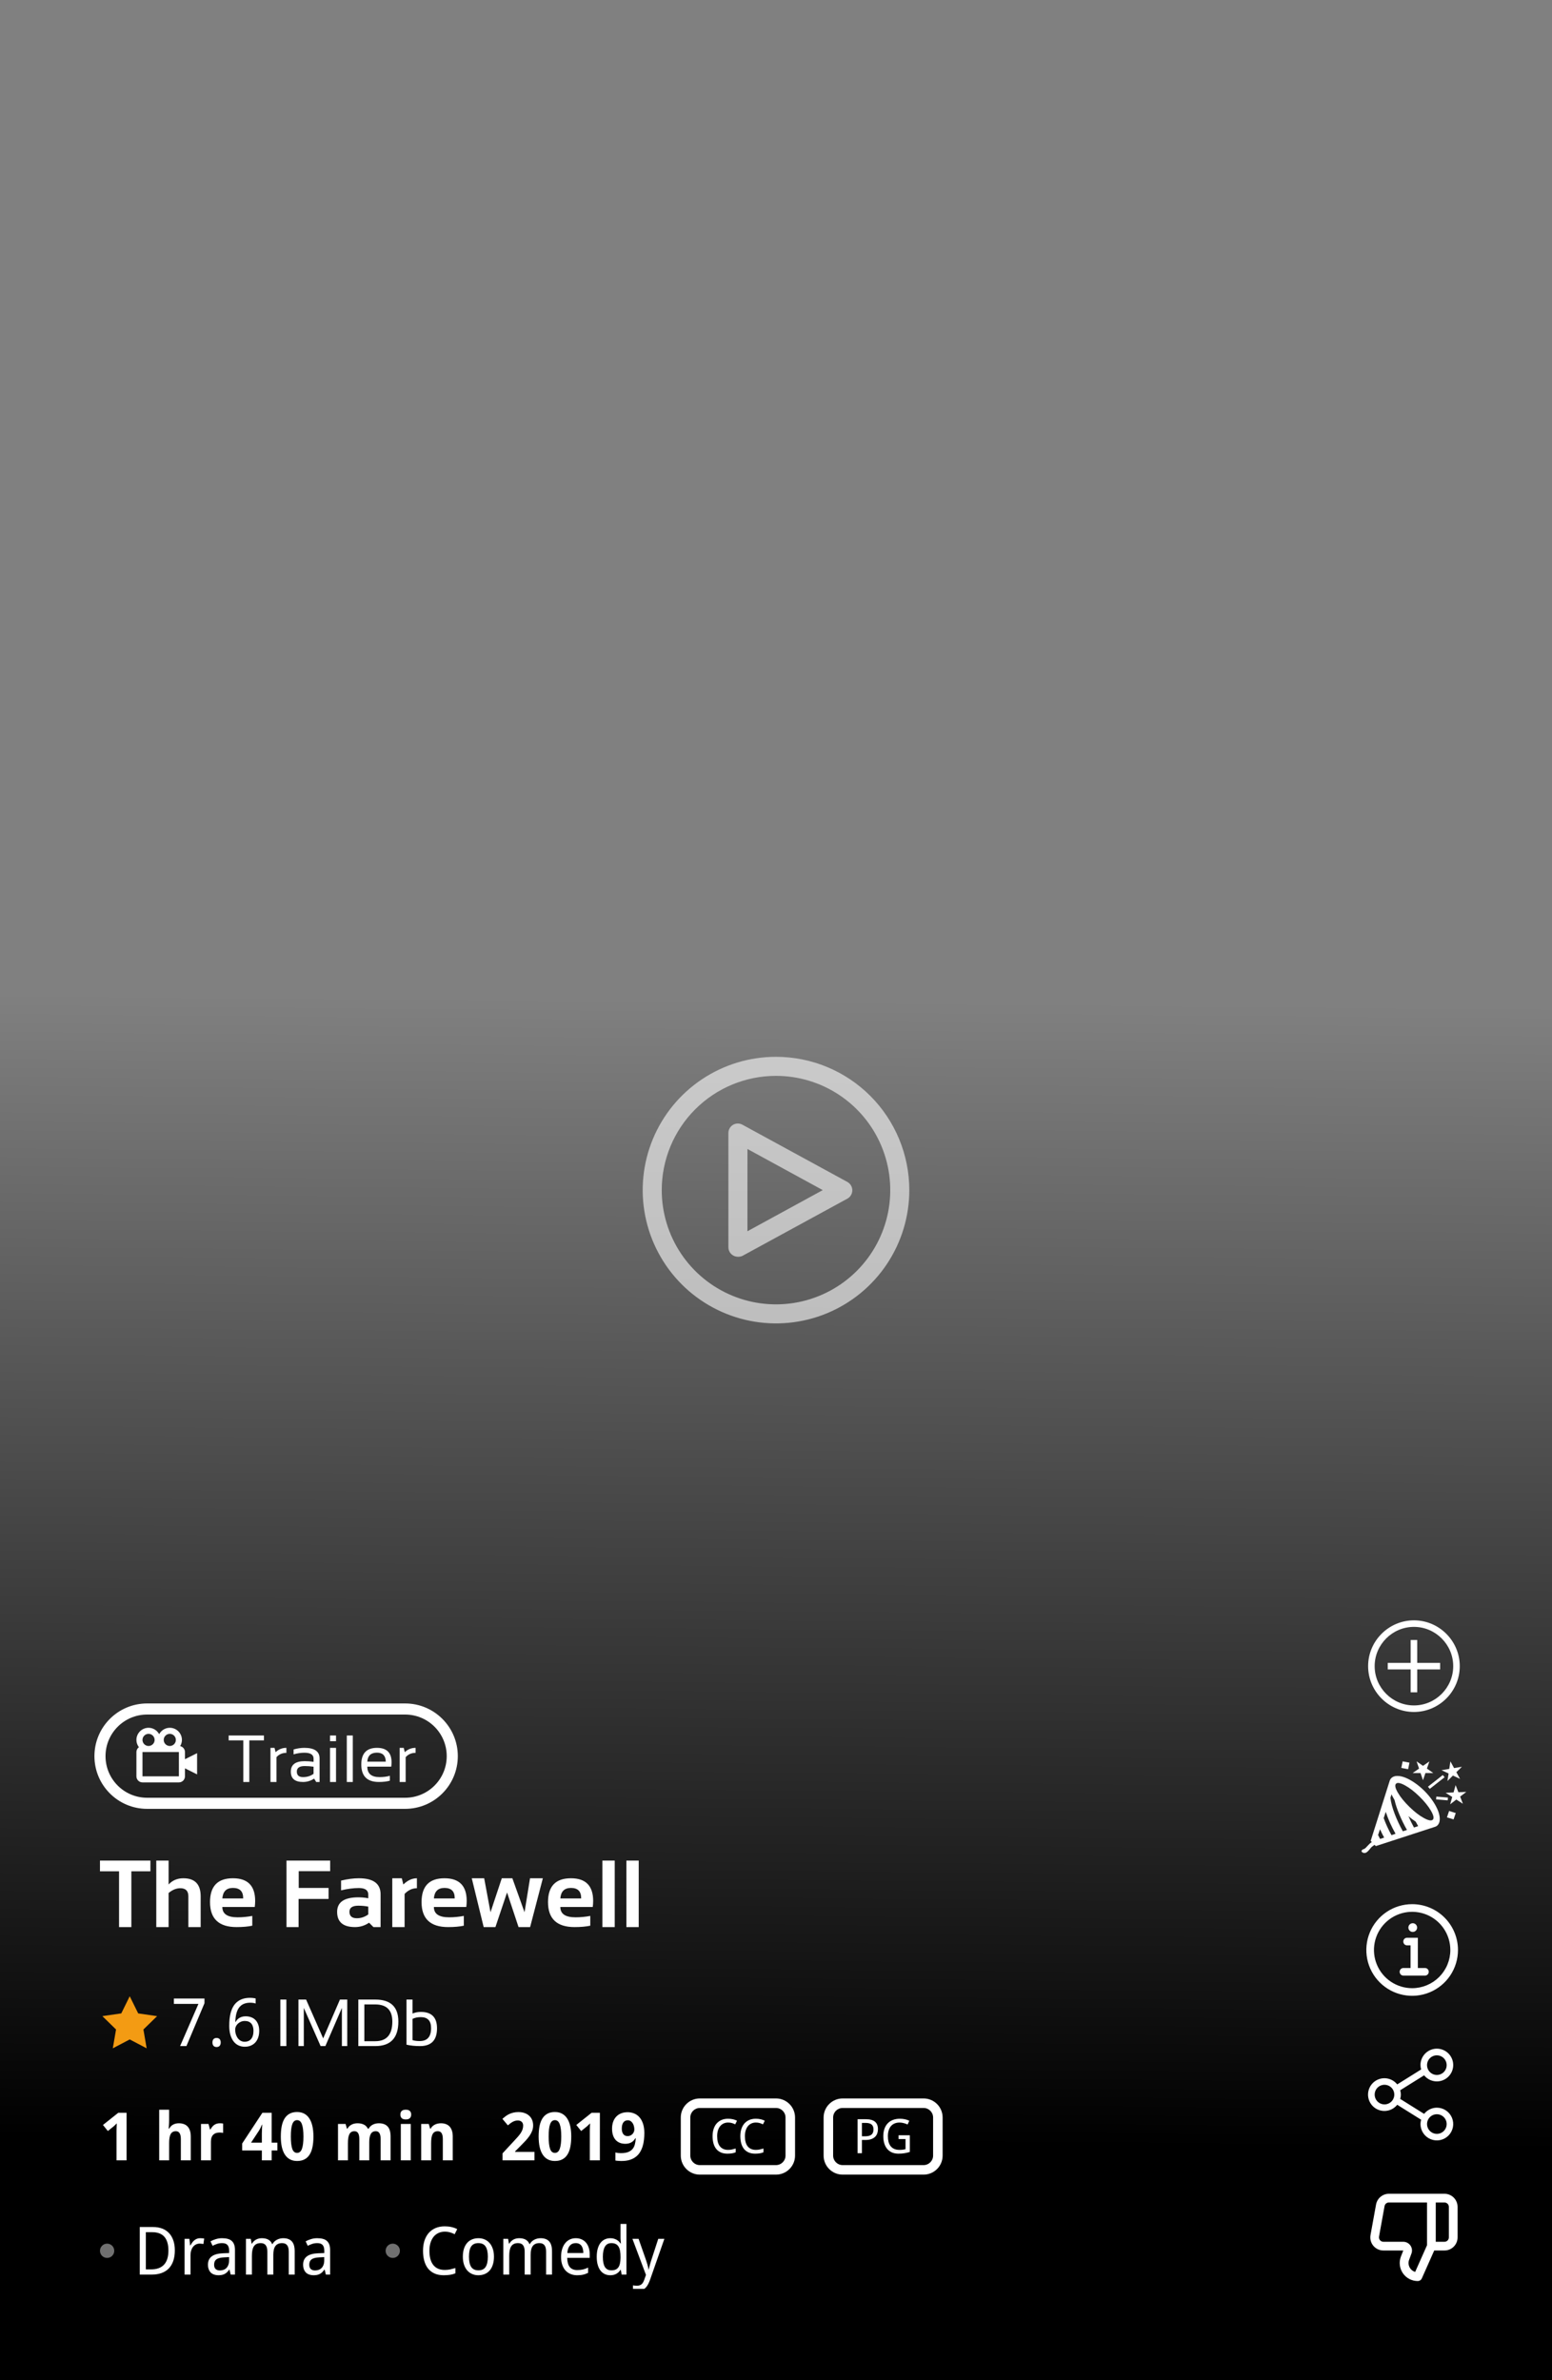 <svg width="326" height="500" viewBox="0 0 326 500" fill="none" xmlns="http://www.w3.org/2000/svg">
<rect x="0" y="0" width="326" height="500" fill="#808080" stroke="none"/>
<rect width="314" height="326" transform="translate(326 186) rotate(90)" fill="url(#paint0_linear)"/>
<path d="M21 368.906C21 363.435 25.435 359 30.905 359H85.094C90.565 359 95 363.435 95 368.906V368.906C95 374.376 90.565 378.811 85.094 378.811H30.905C25.435 378.811 21 374.376 21 368.906V368.906Z" fill="#111111" fill-opacity="0.2"/>
<g clip-path="url(#clip0)">
<path d="M38.851 368.045C38.851 367.434 38.418 366.923 37.844 366.8C38.073 366.417 38.214 365.974 38.214 365.496C38.214 364.09 37.071 362.946 35.665 362.946C34.698 362.946 33.867 363.493 33.434 364.287C33.001 363.493 32.17 362.946 31.203 362.946C29.798 362.946 28.654 364.09 28.654 365.496C28.654 366.07 28.853 366.596 29.175 367.023C29.014 367.14 28.883 367.294 28.793 367.472C28.702 367.649 28.655 367.846 28.654 368.045V373.143C28.654 373.846 29.226 374.418 29.929 374.418H37.577C38.279 374.418 38.851 373.846 38.851 373.143V371.462L41.4 372.737V368.276L38.851 369.55V368.045ZM35.665 364.221C36.368 364.221 36.939 364.793 36.939 365.496C36.939 366.199 36.368 366.77 35.665 366.77C34.962 366.77 34.39 366.199 34.39 365.496C34.39 364.793 34.962 364.221 35.665 364.221ZM31.203 364.221C31.907 364.221 32.478 364.793 32.478 365.496C32.478 366.199 31.907 366.77 31.203 366.77C30.501 366.77 29.929 366.199 29.929 365.496C29.929 364.793 30.501 364.221 31.203 364.221ZM29.929 373.143V368.045H37.577L37.578 373.143H29.929Z" fill="white"/>
<path d="M55.44 364.566V365.591H52.367V374.331H51.104V365.591H48.031V364.566H55.44ZM56.812 374.331V367.161H57.666L57.891 368.076C58.519 367.466 59.275 367.161 60.158 367.161V368.213C59.302 368.213 58.608 368.515 58.075 369.121V374.331H56.812ZM61.087 372.166C61.087 370.696 62.056 369.961 63.995 369.961C64.619 369.961 65.243 370.006 65.866 370.097V369.421C65.866 368.597 65.222 368.185 63.934 368.185C63.196 368.185 62.441 368.299 61.667 368.527V367.502C62.441 367.275 63.196 367.161 63.934 367.161C66.064 367.161 67.129 367.903 67.129 369.387V374.331H66.419L65.982 373.621C65.268 374.094 64.489 374.331 63.647 374.331C61.94 374.331 61.087 373.609 61.087 372.166ZM63.995 370.985C62.898 370.985 62.35 371.372 62.35 372.146C62.35 372.92 62.782 373.306 63.647 373.306C64.521 373.306 65.261 373.074 65.866 372.61V371.121C65.243 371.03 64.619 370.985 63.995 370.985ZM70.585 367.161V374.331H69.321V367.161H70.585ZM70.585 364.566V365.761H69.321V364.566H70.585ZM74.108 364.566V374.331H72.845V364.566H74.108ZM79.188 367.161C81.228 367.161 82.247 368.169 82.247 370.186C82.247 370.473 82.227 370.78 82.186 371.108H77.153C77.153 372.574 78.009 373.306 79.721 373.306C80.536 373.306 81.259 373.215 81.892 373.033V374.058C81.259 374.24 80.49 374.331 79.584 374.331C77.121 374.331 75.89 373.108 75.89 370.664C75.89 368.329 76.99 367.161 79.188 367.161ZM77.153 370.056H81.032C81.004 368.8 80.39 368.172 79.188 368.172C77.914 368.172 77.235 368.8 77.153 370.056ZM83.948 374.331V367.161H84.801L85.026 368.076C85.654 367.466 86.41 367.161 87.293 367.161V368.213C86.438 368.213 85.743 368.515 85.211 369.121V374.331H83.948Z" fill="white"/>
</g>
<path d="M30.905 360.165H85.094V357.835H30.905V360.165ZM85.094 377.646H30.905V379.976H85.094V377.646ZM30.905 377.646C26.078 377.646 22.165 373.733 22.165 368.906H19.835C19.835 375.02 24.791 379.976 30.905 379.976V377.646ZM93.835 368.906C93.835 373.733 89.921 377.646 85.094 377.646V379.976C91.209 379.976 96.165 375.02 96.165 368.906H93.835ZM85.094 360.165C89.921 360.165 93.835 364.078 93.835 368.906H96.165C96.165 362.791 91.209 357.835 85.094 357.835V360.165ZM30.905 357.835C24.791 357.835 19.835 362.791 19.835 368.906H22.165C22.165 364.078 26.078 360.165 30.905 360.165V357.835Z" fill="white"/>
<path d="M31.596 390.846V393.092H27.592V404.811H25.004V393.092H21V390.846H31.596ZM32.826 404.811V390.846H35.414V395.866C36.221 394.993 37.253 394.557 38.51 394.557C40.938 394.557 42.152 395.82 42.152 398.346V404.811H39.565V398.346C39.565 397.213 39.001 396.647 37.875 396.647C37.035 396.647 36.215 396.982 35.414 397.653V404.811H32.826ZM48.93 394.557C52.042 394.557 53.598 396.146 53.598 399.323C53.598 399.746 53.568 400.169 53.51 400.592H46.703C46.703 402.038 47.764 402.76 49.887 402.76C50.922 402.76 51.957 402.663 52.992 402.467V404.518C52.087 404.713 50.987 404.811 49.691 404.811C45.974 404.811 44.115 403.063 44.115 399.567C44.115 396.227 45.72 394.557 48.93 394.557ZM46.703 398.795H51.078V398.717C51.078 397.298 50.362 396.588 48.93 396.588C47.562 396.588 46.82 397.324 46.703 398.795ZM69.35 390.846V393.073H62.748V396.588H69.018V398.903H62.719V404.811H60.18V390.846H69.35ZM70.814 401.618C70.814 399.58 72.299 398.561 75.268 398.561C75.964 398.561 76.661 398.626 77.357 398.756V397.985C77.357 397.067 76.697 396.608 75.375 396.608C74.255 396.608 73.012 396.771 71.644 397.096V395.045C73.012 394.72 74.255 394.557 75.375 394.557C78.422 394.557 79.945 395.683 79.945 397.936V404.811H78.441L77.523 403.893C76.632 404.505 75.648 404.811 74.574 404.811C72.068 404.811 70.814 403.747 70.814 401.618ZM77.357 400.514C76.706 400.384 76.01 400.319 75.268 400.319C74.024 400.319 73.402 400.742 73.402 401.588C73.402 402.5 73.923 402.956 74.965 402.956C75.824 402.956 76.622 402.689 77.357 402.155V400.514ZM82.397 404.811V394.557H84.398L84.721 395.866C85.619 394.993 86.57 394.557 87.572 394.557V396.647C86.609 396.647 85.746 397.047 84.984 397.848V404.811H82.397ZM93.363 394.557C96.475 394.557 98.031 396.146 98.031 399.323C98.031 399.746 98.002 400.169 97.943 400.592H91.137C91.137 402.038 92.198 402.76 94.32 402.76C95.356 402.76 96.391 402.663 97.426 402.467V404.518C96.521 404.713 95.421 404.811 94.125 404.811C90.408 404.811 88.549 403.063 88.549 399.567C88.549 396.227 90.154 394.557 93.363 394.557ZM91.137 398.795H95.512V398.717C95.512 397.298 94.796 396.588 93.363 396.588C91.996 396.588 91.254 397.324 91.137 398.795ZM99.096 394.557H101.703L103.031 401.696L105.404 394.557H107.621L110.18 401.696L111.332 394.557H114.027L111.352 404.811H108.92L106.508 397.536L104.066 404.811H101.596L99.096 394.557ZM119.926 394.557C123.038 394.557 124.594 396.146 124.594 399.323C124.594 399.746 124.564 400.169 124.506 400.592H117.699C117.699 402.038 118.76 402.76 120.883 402.76C121.918 402.76 122.953 402.663 123.988 402.467V404.518C123.083 404.713 121.983 404.811 120.688 404.811C116.97 404.811 115.111 403.063 115.111 399.567C115.111 396.227 116.716 394.557 119.926 394.557ZM117.699 398.795H122.074V398.717C122.074 397.298 121.358 396.588 119.926 396.588C118.559 396.588 117.816 397.324 117.699 398.795ZM129.125 390.846V404.811H126.537V390.846H129.125ZM134.164 390.846V404.811H131.576V390.846H134.164Z" fill="white"/>
<path d="M27.25 419.342L25.473 422.944L21.5 423.518L24.375 426.323L23.695 430.28L27.25 428.413L30.805 430.28L30.125 426.323L33 423.522L29.027 422.944L27.25 419.342Z" fill="#F39B13"/>
<path d="M37.83 429.811L41.679 420.952H36.524V419.817H42.95V420.808L39.156 429.811H37.83ZM44.625 429.052C44.625 428.879 44.648 428.733 44.693 428.615C44.739 428.492 44.8 428.394 44.878 428.321C44.955 428.243 45.047 428.189 45.151 428.157C45.256 428.12 45.37 428.102 45.493 428.102C45.612 428.102 45.723 428.12 45.828 428.157C45.938 428.189 46.031 428.243 46.108 428.321C46.186 428.394 46.247 428.492 46.293 428.615C46.339 428.733 46.361 428.879 46.361 429.052C46.361 429.221 46.339 429.367 46.293 429.49C46.247 429.608 46.186 429.706 46.108 429.784C46.031 429.861 45.938 429.918 45.828 429.955C45.723 429.991 45.612 430.009 45.493 430.009C45.37 430.009 45.256 429.991 45.151 429.955C45.047 429.918 44.955 429.861 44.878 429.784C44.8 429.706 44.739 429.608 44.693 429.49C44.648 429.367 44.625 429.221 44.625 429.052ZM48.152 425.539C48.152 425.06 48.175 424.584 48.221 424.11C48.271 423.636 48.355 423.182 48.474 422.75C48.597 422.312 48.763 421.906 48.973 421.533C49.182 421.159 49.449 420.835 49.773 420.562C50.096 420.284 50.483 420.068 50.935 419.913C51.386 419.753 51.914 419.673 52.52 419.673C52.607 419.673 52.703 419.676 52.808 419.68C52.912 419.685 53.017 419.694 53.122 419.708C53.231 419.717 53.334 419.73 53.43 419.749C53.53 419.762 53.619 419.78 53.696 419.803V420.863C53.537 420.808 53.357 420.767 53.156 420.74C52.956 420.712 52.758 420.699 52.562 420.699C52.151 420.699 51.789 420.749 51.475 420.849C51.165 420.945 50.896 421.082 50.668 421.259C50.44 421.437 50.249 421.649 50.094 421.895C49.943 422.141 49.82 422.415 49.725 422.715C49.629 423.012 49.558 423.328 49.513 423.666C49.467 424.003 49.438 424.354 49.424 424.718H49.506C49.597 424.554 49.706 424.402 49.834 424.26C49.966 424.114 50.119 423.991 50.292 423.891C50.465 423.786 50.659 423.704 50.873 423.645C51.092 423.586 51.336 423.556 51.605 423.556C52.037 423.556 52.429 423.625 52.78 423.761C53.131 423.893 53.43 424.089 53.676 424.349C53.922 424.609 54.111 424.928 54.243 425.306C54.38 425.68 54.448 426.108 54.448 426.591C54.448 427.111 54.378 427.578 54.236 427.993C54.095 428.407 53.892 428.761 53.628 429.052C53.364 429.339 53.045 429.56 52.671 429.715C52.297 429.87 51.878 429.948 51.413 429.948C50.957 429.948 50.529 429.859 50.128 429.681C49.731 429.503 49.387 429.232 49.096 428.868C48.804 428.503 48.574 428.045 48.405 427.494C48.237 426.942 48.152 426.291 48.152 425.539ZM51.399 428.902C51.673 428.902 51.921 428.856 52.145 428.765C52.372 428.669 52.568 428.528 52.732 428.341C52.897 428.15 53.022 427.911 53.108 427.624C53.2 427.332 53.245 426.988 53.245 426.591C53.245 426.272 53.206 425.987 53.129 425.737C53.056 425.482 52.944 425.265 52.794 425.087C52.644 424.91 52.454 424.773 52.227 424.677C52.003 424.582 51.741 424.534 51.44 424.534C51.135 424.534 50.855 424.588 50.6 424.698C50.349 424.803 50.135 424.942 49.957 425.115C49.779 425.283 49.64 425.477 49.54 425.696C49.444 425.915 49.397 426.133 49.397 426.352C49.397 426.657 49.438 426.963 49.52 427.268C49.606 427.569 49.731 427.84 49.895 428.082C50.064 428.323 50.274 428.521 50.524 428.676C50.775 428.827 51.067 428.902 51.399 428.902Z" fill="white"/>
<path d="M60.152 420.036V429.811H58.888V420.036H60.152ZM62.688 429.811V420.036H64.295L67.884 428.191L71.404 420.036H72.942V429.811H71.814V421.792L68.342 429.811H67.344L63.816 421.792V429.811H62.688ZM78.821 428.786C81.214 428.786 82.41 427.409 82.41 424.657C82.41 422.26 81.214 421.061 78.821 421.061H76.531V428.786H78.821ZM75.267 429.811V420.036H78.821C82.057 420.036 83.675 421.576 83.675 424.657C83.675 428.093 82.057 429.811 78.821 429.811H75.267ZM86.648 428.56C87.063 428.692 87.567 428.758 88.159 428.758C89.754 428.758 90.552 427.849 90.552 426.031C90.552 424.495 89.829 423.727 88.385 423.727C87.728 423.727 87.15 423.85 86.648 424.096V428.56ZM85.384 420.036H86.648V422.975C87.191 422.747 87.772 422.633 88.392 422.633C90.661 422.633 91.796 423.782 91.796 426.079C91.796 428.567 90.604 429.811 88.221 429.811C87.191 429.811 86.245 429.713 85.384 429.517V420.036Z" fill="white"/>
<path d="M26.585 453.811H24.473V448.028C24.473 447.909 24.473 447.768 24.473 447.604C24.477 447.435 24.482 447.262 24.486 447.084C24.495 446.902 24.502 446.72 24.507 446.538C24.516 446.355 24.523 446.189 24.527 446.039C24.505 446.066 24.466 446.107 24.411 446.162C24.356 446.216 24.295 446.278 24.227 446.346C24.158 446.41 24.088 446.476 24.015 446.544C23.942 446.613 23.871 446.674 23.803 446.729L22.654 447.652L21.629 446.38L24.849 443.817H26.585V453.811ZM40.072 453.811H37.987V449.347C37.987 448.796 37.901 448.383 37.727 448.11C37.559 447.832 37.297 447.693 36.941 447.693C36.672 447.693 36.447 447.748 36.265 447.857C36.082 447.966 35.937 448.128 35.827 448.342C35.718 448.556 35.64 448.821 35.595 449.135C35.549 449.45 35.526 449.81 35.526 450.215V453.811H33.441V443.174H35.526V445.341C35.526 445.533 35.522 445.736 35.513 445.95C35.504 446.159 35.492 446.353 35.478 446.531C35.46 446.74 35.444 446.945 35.431 447.146H35.54C35.763 446.75 36.048 446.465 36.395 446.292C36.741 446.114 37.133 446.025 37.57 446.025C37.949 446.025 38.29 446.08 38.596 446.189C38.906 446.294 39.17 446.46 39.389 446.688C39.607 446.916 39.776 447.208 39.895 447.563C40.013 447.914 40.072 448.335 40.072 448.828V453.811ZM46.204 446.025C46.259 446.025 46.318 446.027 46.382 446.032C46.45 446.032 46.514 446.036 46.573 446.045C46.637 446.05 46.694 446.057 46.744 446.066C46.799 446.07 46.84 446.077 46.867 446.086V448.042C46.831 448.032 46.781 448.023 46.717 448.014C46.653 448.005 46.585 447.998 46.512 447.994C46.443 447.985 46.375 447.98 46.307 447.98C46.238 447.975 46.181 447.973 46.136 447.973C45.867 447.973 45.618 448.007 45.391 448.076C45.167 448.144 44.974 448.256 44.81 448.411C44.65 448.561 44.525 448.762 44.434 449.012C44.347 449.258 44.304 449.561 44.304 449.921V453.811H42.219V446.168H43.798L44.105 447.317H44.208C44.317 447.121 44.436 446.943 44.563 446.784C44.691 446.624 44.832 446.49 44.987 446.38C45.147 446.266 45.325 446.18 45.52 446.121C45.721 446.057 45.949 446.025 46.204 446.025ZM58.263 451.74H57.06V453.811H55.002V451.74H50.873V450.27L55.118 443.817H57.06V450.099H58.263V451.74ZM55.002 450.099V448.404C55.002 448.345 55.002 448.26 55.002 448.151C55.007 448.037 55.011 447.909 55.016 447.768C55.02 447.627 55.025 447.481 55.029 447.331C55.038 447.18 55.045 447.037 55.05 446.9C55.059 446.763 55.066 446.645 55.07 446.544C55.079 446.44 55.086 446.364 55.091 446.319H55.029C54.947 446.51 54.854 446.713 54.749 446.927C54.649 447.141 54.533 447.356 54.4 447.57L52.732 450.099H55.002ZM65.837 448.814C65.837 449.621 65.773 450.341 65.645 450.974C65.522 451.608 65.322 452.145 65.044 452.587C64.77 453.029 64.415 453.367 63.977 453.599C63.545 453.832 63.02 453.948 62.405 453.948C61.827 453.948 61.323 453.832 60.895 453.599C60.466 453.367 60.111 453.029 59.828 452.587C59.546 452.145 59.334 451.608 59.192 450.974C59.056 450.341 58.987 449.621 58.987 448.814C58.987 448.007 59.049 447.285 59.172 446.647C59.3 446.009 59.5 445.469 59.773 445.027C60.047 444.585 60.4 444.248 60.833 444.015C61.266 443.778 61.79 443.66 62.405 443.66C62.98 443.66 63.481 443.776 63.909 444.008C64.338 444.241 64.695 444.578 64.982 445.02C65.269 445.462 65.484 446.002 65.625 446.64C65.766 447.278 65.837 448.003 65.837 448.814ZM61.093 448.814C61.093 449.953 61.191 450.81 61.387 451.384C61.583 451.958 61.922 452.246 62.405 452.246C62.879 452.246 63.219 451.961 63.424 451.391C63.633 450.821 63.738 449.962 63.738 448.814C63.738 447.67 63.633 446.811 63.424 446.237C63.219 445.658 62.879 445.369 62.405 445.369C62.164 445.369 61.959 445.442 61.79 445.587C61.626 445.733 61.492 445.95 61.387 446.237C61.282 446.524 61.207 446.884 61.161 447.317C61.116 447.745 61.093 448.244 61.093 448.814ZM77.561 453.811H75.476V449.347C75.476 448.796 75.394 448.383 75.23 448.11C75.065 447.832 74.808 447.693 74.457 447.693C74.193 447.693 73.972 447.748 73.794 447.857C73.621 447.966 73.482 448.128 73.377 448.342C73.272 448.556 73.197 448.821 73.151 449.135C73.106 449.45 73.083 449.81 73.083 450.215V453.811H70.998V446.168H72.591L72.871 447.146H72.987C73.097 446.95 73.227 446.781 73.377 446.64C73.532 446.499 73.701 446.383 73.883 446.292C74.065 446.2 74.259 446.134 74.464 446.093C74.669 446.048 74.876 446.025 75.086 446.025C75.61 446.025 76.054 446.116 76.419 446.298C76.788 446.476 77.071 446.759 77.267 447.146H77.438C77.547 446.95 77.679 446.781 77.834 446.64C77.989 446.499 78.16 446.383 78.347 446.292C78.534 446.2 78.73 446.134 78.935 446.093C79.144 446.048 79.354 446.025 79.564 446.025C80.384 446.025 81.001 446.248 81.416 446.695C81.835 447.137 82.045 447.848 82.045 448.828V453.811H79.953V449.347C79.953 448.796 79.871 448.383 79.707 448.11C79.543 447.832 79.285 447.693 78.935 447.693C78.438 447.693 78.085 447.891 77.875 448.288C77.665 448.68 77.561 449.242 77.561 449.976V453.811ZM84.103 444.193C84.103 443.997 84.132 443.835 84.191 443.708C84.251 443.575 84.33 443.471 84.431 443.393C84.535 443.311 84.656 443.254 84.793 443.222C84.934 443.19 85.082 443.174 85.237 443.174C85.392 443.174 85.538 443.19 85.675 443.222C85.811 443.254 85.93 443.311 86.03 443.393C86.135 443.471 86.217 443.575 86.276 443.708C86.34 443.835 86.372 443.997 86.372 444.193C86.372 444.384 86.34 444.546 86.276 444.678C86.217 444.81 86.135 444.917 86.03 445C85.93 445.077 85.811 445.134 85.675 445.17C85.538 445.202 85.392 445.218 85.237 445.218C85.082 445.218 84.934 445.202 84.793 445.17C84.656 445.134 84.535 445.077 84.431 445C84.33 444.917 84.251 444.81 84.191 444.678C84.132 444.546 84.103 444.384 84.103 444.193ZM86.276 453.811H84.191V446.168H86.276V453.811ZM95.102 453.811H93.017V449.347C93.017 448.796 92.932 448.383 92.764 448.11C92.6 447.832 92.335 447.693 91.971 447.693C91.697 447.693 91.469 447.748 91.287 447.857C91.105 447.966 90.959 448.128 90.85 448.342C90.745 448.556 90.67 448.821 90.624 449.135C90.579 449.45 90.556 449.81 90.556 450.215V453.811H88.471V446.168H90.064L90.344 447.146H90.46C90.569 446.95 90.701 446.781 90.856 446.64C91.016 446.499 91.189 446.383 91.376 446.292C91.563 446.2 91.761 446.134 91.971 446.093C92.18 446.048 92.394 446.025 92.613 446.025C92.987 446.025 93.326 446.08 93.632 446.189C93.937 446.294 94.199 446.46 94.418 446.688C94.637 446.916 94.805 447.208 94.924 447.563C95.042 447.914 95.102 448.335 95.102 448.828V453.811Z" fill="white"/>
<path d="M112.267 453.811H105.561V452.341L107.912 449.805C108.208 449.486 108.477 449.192 108.719 448.923C108.96 448.654 109.168 448.392 109.341 448.137C109.514 447.882 109.648 447.622 109.744 447.358C109.84 447.094 109.888 446.809 109.888 446.503C109.888 446.166 109.785 445.904 109.58 445.717C109.38 445.53 109.108 445.437 108.767 445.437C108.407 445.437 108.06 445.526 107.728 445.704C107.395 445.881 107.046 446.134 106.682 446.462L105.533 445.102C105.738 444.915 105.952 444.737 106.176 444.569C106.399 444.396 106.645 444.243 106.914 444.111C107.183 443.979 107.479 443.874 107.803 443.796C108.126 443.714 108.489 443.673 108.89 443.673C109.368 443.673 109.797 443.739 110.175 443.872C110.558 444.004 110.883 444.193 111.152 444.439C111.421 444.681 111.626 444.974 111.768 445.321C111.913 445.667 111.986 446.057 111.986 446.49C111.986 446.882 111.918 447.258 111.781 447.618C111.645 447.973 111.458 448.324 111.221 448.67C110.984 449.012 110.708 449.354 110.394 449.696C110.084 450.033 109.751 450.377 109.396 450.728L108.192 451.938V452.034H112.267V453.811ZM119.991 448.814C119.991 449.621 119.927 450.341 119.8 450.974C119.677 451.608 119.476 452.145 119.198 452.587C118.925 453.029 118.569 453.367 118.132 453.599C117.699 453.832 117.175 453.948 116.56 453.948C115.981 453.948 115.477 453.832 115.049 453.599C114.62 453.367 114.265 453.029 113.982 452.587C113.7 452.145 113.488 451.608 113.347 450.974C113.21 450.341 113.142 449.621 113.142 448.814C113.142 448.007 113.203 447.285 113.326 446.647C113.454 446.009 113.654 445.469 113.928 445.027C114.201 444.585 114.554 444.248 114.987 444.015C115.42 443.778 115.944 443.66 116.56 443.66C117.134 443.66 117.635 443.776 118.063 444.008C118.492 444.241 118.85 444.578 119.137 445.02C119.424 445.462 119.638 446.002 119.779 446.64C119.921 447.278 119.991 448.003 119.991 448.814ZM115.247 448.814C115.247 449.953 115.345 450.81 115.541 451.384C115.737 451.958 116.076 452.246 116.56 452.246C117.034 452.246 117.373 451.961 117.578 451.391C117.788 450.821 117.893 449.962 117.893 448.814C117.893 447.67 117.788 446.811 117.578 446.237C117.373 445.658 117.034 445.369 116.56 445.369C116.318 445.369 116.113 445.442 115.944 445.587C115.78 445.733 115.646 445.95 115.541 446.237C115.436 446.524 115.361 446.884 115.315 447.317C115.27 447.745 115.247 448.244 115.247 448.814ZM126.007 453.811H123.895V448.028C123.895 447.909 123.895 447.768 123.895 447.604C123.899 447.435 123.904 447.262 123.908 447.084C123.917 446.902 123.924 446.72 123.929 446.538C123.938 446.355 123.945 446.189 123.949 446.039C123.926 446.066 123.888 446.107 123.833 446.162C123.778 446.216 123.717 446.278 123.648 446.346C123.58 446.41 123.509 446.476 123.437 446.544C123.364 446.613 123.293 446.674 123.225 446.729L122.076 447.652L121.051 446.38L124.271 443.817H126.007V453.811ZM135.345 448.083C135.345 448.561 135.317 449.04 135.263 449.518C135.213 449.992 135.119 450.445 134.982 450.878C134.85 451.311 134.668 451.717 134.436 452.095C134.208 452.469 133.916 452.792 133.561 453.066C133.21 453.339 132.786 453.556 132.289 453.715C131.797 453.87 131.218 453.948 130.553 453.948C130.457 453.948 130.352 453.945 130.238 453.941C130.124 453.936 130.008 453.93 129.89 453.92C129.776 453.916 129.664 453.907 129.555 453.893C129.445 453.884 129.35 453.87 129.268 453.852V452.157C129.436 452.202 129.616 452.239 129.808 452.266C130.004 452.289 130.202 452.3 130.402 452.3C131.018 452.3 131.523 452.225 131.92 452.075C132.316 451.92 132.631 451.706 132.863 451.432C133.096 451.154 133.26 450.824 133.355 450.441C133.456 450.058 133.517 449.637 133.54 449.176H133.451C133.36 449.34 133.251 449.493 133.123 449.634C132.995 449.776 132.845 449.899 132.672 450.003C132.499 450.108 132.303 450.19 132.084 450.25C131.865 450.309 131.621 450.338 131.353 450.338C130.92 450.338 130.53 450.268 130.184 450.126C129.837 449.985 129.543 449.78 129.302 449.511C129.065 449.242 128.882 448.912 128.755 448.52C128.627 448.128 128.563 447.679 128.563 447.173C128.563 446.631 128.639 446.146 128.789 445.717C128.944 445.289 129.163 444.927 129.445 444.63C129.728 444.33 130.07 444.099 130.471 443.94C130.876 443.78 131.33 443.701 131.831 443.701C132.323 443.701 132.784 443.79 133.212 443.967C133.64 444.14 134.012 444.407 134.326 444.767C134.641 445.127 134.889 445.583 135.071 446.134C135.254 446.686 135.345 447.335 135.345 448.083ZM131.872 445.396C131.685 445.396 131.514 445.43 131.359 445.499C131.204 445.567 131.07 445.674 130.956 445.82C130.847 445.961 130.76 446.143 130.696 446.367C130.637 446.585 130.607 446.845 130.607 447.146C130.607 447.629 130.71 448.012 130.915 448.294C131.12 448.577 131.43 448.718 131.845 448.718C132.054 448.718 132.246 448.677 132.419 448.595C132.592 448.513 132.74 448.406 132.863 448.274C132.986 448.142 133.08 447.994 133.144 447.83C133.212 447.666 133.246 447.499 133.246 447.331C133.246 447.098 133.216 446.868 133.157 446.64C133.103 446.408 133.016 446.2 132.897 446.018C132.784 445.831 132.64 445.681 132.467 445.567C132.298 445.453 132.1 445.396 131.872 445.396Z" fill="white"/>
<path d="M152.939 445.871C152.591 445.871 152.275 445.937 151.992 446.071C151.709 446.201 151.466 446.39 151.265 446.637C151.066 446.885 150.911 447.186 150.801 447.541C150.693 447.895 150.64 448.296 150.64 448.742C150.64 449.201 150.687 449.609 150.781 449.967C150.879 450.322 151.024 450.622 151.216 450.866C151.408 451.11 151.647 451.295 151.934 451.422C152.22 451.549 152.555 451.613 152.939 451.613C153.229 451.613 153.504 451.585 153.765 451.53C154.025 451.471 154.282 451.404 154.536 451.33V452.121C154.409 452.169 154.282 452.213 154.155 452.252C154.028 452.288 153.895 452.318 153.755 452.34C153.618 452.363 153.47 452.379 153.311 452.389C153.154 452.402 152.98 452.409 152.788 452.409C152.254 452.409 151.792 452.321 151.401 452.145C151.011 451.969 150.687 451.72 150.43 451.398C150.176 451.076 149.987 450.688 149.863 450.236C149.74 449.783 149.678 449.282 149.678 448.732C149.678 448.192 149.748 447.697 149.888 447.248C150.031 446.798 150.239 446.413 150.513 446.09C150.789 445.768 151.131 445.517 151.538 445.338C151.945 445.159 152.412 445.07 152.939 445.07C153.291 445.07 153.626 445.106 153.945 445.177C154.264 445.249 154.552 445.353 154.81 445.49L154.429 446.251C154.224 446.147 154.001 446.058 153.76 445.983C153.519 445.908 153.245 445.871 152.939 445.871ZM158.77 445.871C158.421 445.871 158.105 445.937 157.822 446.071C157.539 446.201 157.297 446.39 157.095 446.637C156.896 446.885 156.742 447.186 156.631 447.541C156.523 447.895 156.47 448.296 156.47 448.742C156.47 449.201 156.517 449.609 156.611 449.967C156.709 450.322 156.854 450.622 157.046 450.866C157.238 451.11 157.477 451.295 157.764 451.422C158.05 451.549 158.385 451.613 158.77 451.613C159.059 451.613 159.334 451.585 159.595 451.53C159.855 451.471 160.112 451.404 160.366 451.33V452.121C160.239 452.169 160.112 452.213 159.985 452.252C159.858 452.288 159.725 452.318 159.585 452.34C159.448 452.363 159.3 452.379 159.141 452.389C158.984 452.402 158.81 452.409 158.618 452.409C158.084 452.409 157.622 452.321 157.231 452.145C156.841 451.969 156.517 451.72 156.26 451.398C156.006 451.076 155.817 450.688 155.693 450.236C155.57 449.783 155.508 449.282 155.508 448.732C155.508 448.192 155.578 447.697 155.718 447.248C155.861 446.798 156.069 446.413 156.343 446.09C156.619 445.768 156.961 445.517 157.368 445.338C157.775 445.159 158.242 445.07 158.77 445.07C159.121 445.07 159.456 445.106 159.775 445.177C160.094 445.249 160.382 445.353 160.64 445.49L160.259 446.251C160.054 446.147 159.831 446.058 159.59 445.983C159.349 445.908 159.076 445.871 158.77 445.871Z" fill="white"/>
<path d="M147 442.811H163V440.811H147V442.811ZM165 444.811V452.811H167V444.811H165ZM163 454.811H147V456.811H163V454.811ZM145 452.811V444.811H143V452.811H145ZM147 454.811C145.895 454.811 145 453.916 145 452.811H143C143 455.02 144.791 456.811 147 456.811V454.811ZM165 452.811C165 453.916 164.105 454.811 163 454.811V456.811C165.209 456.811 167 455.02 167 452.811H165ZM163 442.811C164.105 442.811 165 443.706 165 444.811H167C167 442.602 165.209 440.811 163 440.811V442.811ZM147 440.811C144.791 440.811 143 442.602 143 444.811H145C145 443.706 145.895 442.811 147 442.811V440.811Z" fill="white"/>
<path d="M184.416 447.262C184.416 447.558 184.37 447.843 184.279 448.117C184.191 448.39 184.045 448.633 183.84 448.844C183.635 449.053 183.363 449.22 183.024 449.347C182.689 449.471 182.274 449.533 181.779 449.533H181.047V452.311H180.139V445.172H181.906C182.342 445.172 182.718 445.22 183.034 445.314C183.35 445.405 183.61 445.54 183.815 445.719C184.021 445.895 184.172 446.113 184.27 446.374C184.367 446.634 184.416 446.93 184.416 447.262ZM181.047 448.761H181.677C181.979 448.761 182.243 448.735 182.468 448.683C182.696 448.631 182.883 448.548 183.029 448.434C183.179 448.317 183.291 448.167 183.366 447.985C183.441 447.799 183.479 447.575 183.479 447.311C183.479 446.849 183.345 446.507 183.078 446.286C182.811 446.061 182.395 445.949 181.828 445.949H181.047V448.761ZM188.747 448.542H191.11V452.042C190.931 452.101 190.751 452.153 190.568 452.199C190.386 452.244 190.199 452.282 190.007 452.311C189.815 452.344 189.613 452.368 189.401 452.384C189.19 452.401 188.962 452.409 188.718 452.409C188.207 452.409 187.754 452.324 187.36 452.155C186.966 451.982 186.634 451.738 186.364 451.422C186.094 451.103 185.889 450.718 185.749 450.265C185.609 449.809 185.539 449.298 185.539 448.732C185.539 448.172 185.616 447.666 185.769 447.213C185.925 446.761 186.151 446.377 186.447 446.061C186.743 445.742 187.108 445.498 187.541 445.329C187.977 445.156 188.474 445.07 189.03 445.07C189.392 445.07 189.738 445.106 190.07 445.177C190.402 445.249 190.712 445.353 190.998 445.49L190.646 446.281C190.529 446.225 190.402 446.173 190.266 446.125C190.132 446.076 189.994 446.033 189.851 445.998C189.707 445.958 189.559 445.928 189.406 445.905C189.257 445.882 189.107 445.871 188.957 445.871C188.56 445.871 188.208 445.937 187.902 446.071C187.596 446.201 187.339 446.39 187.131 446.637C186.926 446.885 186.77 447.186 186.662 447.541C186.555 447.895 186.501 448.296 186.501 448.742C186.501 449.165 186.545 449.552 186.633 449.904C186.724 450.255 186.867 450.558 187.062 450.812C187.258 451.066 187.51 451.263 187.819 451.403C188.129 451.543 188.501 451.613 188.938 451.613C189.081 451.613 189.211 451.61 189.328 451.603C189.449 451.593 189.559 451.582 189.66 451.569C189.761 451.556 189.855 451.541 189.943 451.525C190.035 451.505 190.122 451.487 190.207 451.471V449.342H188.747V448.542Z" fill="white"/>
<path d="M177 442.811H194V440.811H177V442.811ZM196 444.811V452.811H198V444.811H196ZM194 454.811H177V456.811H194V454.811ZM175 452.811V444.811H173V452.811H175ZM177 454.811C175.895 454.811 175 453.916 175 452.811H173C173 455.02 174.791 456.811 177 456.811V454.811ZM196 452.811C196 453.916 195.105 454.811 194 454.811V456.811C196.209 456.811 198 455.02 198 452.811H196ZM194 442.811C195.105 442.811 196 443.706 196 444.811H198C198 442.602 196.209 440.811 194 440.811V442.811ZM177 440.811C174.791 440.811 173 442.602 173 444.811H175C175 443.706 175.895 442.811 177 442.811V440.811Z" fill="white"/>
<circle cx="22.5" cy="472.811" r="1.5" fill="#E1E1E1" fill-opacity="0.5"/>
<path d="M36.723 472.718C36.723 473.561 36.613 474.302 36.395 474.94C36.176 475.573 35.859 476.104 35.444 476.533C35.03 476.957 34.519 477.276 33.913 477.49C33.312 477.704 32.628 477.811 31.862 477.811H29.36V467.817H32.143C32.84 467.817 33.471 467.922 34.036 468.131C34.601 468.341 35.082 468.653 35.478 469.068C35.875 469.478 36.18 469.988 36.395 470.599C36.613 471.21 36.723 471.916 36.723 472.718ZM35.376 472.759C35.376 472.094 35.301 471.52 35.15 471.037C35 470.549 34.781 470.148 34.494 469.833C34.207 469.519 33.854 469.287 33.435 469.136C33.015 468.981 32.539 468.904 32.006 468.904H30.632V476.717H31.739C32.942 476.717 33.849 476.385 34.46 475.719C35.071 475.054 35.376 474.067 35.376 472.759ZM42.02 470.168C42.153 470.168 42.301 470.175 42.465 470.189C42.629 470.198 42.77 470.214 42.889 470.237L42.725 471.385C42.597 471.362 42.465 471.344 42.328 471.331C42.196 471.312 42.071 471.303 41.952 471.303C41.665 471.303 41.403 471.362 41.166 471.481C40.929 471.595 40.724 471.761 40.551 471.98C40.382 472.194 40.25 472.454 40.154 472.759C40.063 473.06 40.018 473.395 40.018 473.764V477.811H38.773V470.305H39.785L39.935 471.679H39.99C40.104 471.483 40.225 471.294 40.352 471.112C40.485 470.93 40.63 470.77 40.79 470.633C40.954 470.492 41.136 470.38 41.337 470.298C41.537 470.212 41.765 470.168 42.02 470.168ZM48.46 477.811L48.207 476.772H48.152C48.002 476.977 47.852 477.155 47.701 477.305C47.551 477.451 47.387 477.572 47.209 477.667C47.031 477.763 46.833 477.834 46.614 477.879C46.395 477.925 46.143 477.948 45.855 477.948C45.541 477.948 45.252 477.902 44.987 477.811C44.723 477.724 44.493 477.59 44.297 477.408C44.105 477.221 43.955 476.988 43.846 476.71C43.736 476.428 43.682 476.095 43.682 475.712C43.682 474.965 43.944 474.391 44.468 473.99C44.996 473.589 45.798 473.37 46.874 473.333L48.132 473.286V472.814C48.132 472.509 48.098 472.253 48.029 472.048C47.965 471.843 47.87 471.679 47.742 471.556C47.619 471.429 47.464 471.337 47.277 471.283C47.095 471.228 46.885 471.201 46.648 471.201C46.27 471.201 45.917 471.255 45.589 471.365C45.265 471.474 44.953 471.606 44.652 471.761L44.215 470.825C44.552 470.642 44.928 470.487 45.343 470.36C45.758 470.232 46.193 470.168 46.648 470.168C47.113 470.168 47.514 470.216 47.852 470.312C48.193 470.403 48.474 470.551 48.692 470.756C48.916 470.957 49.082 471.214 49.191 471.529C49.301 471.843 49.355 472.224 49.355 472.67V477.811H48.46ZM46.177 476.943C46.455 476.943 46.712 476.9 46.949 476.813C47.186 476.726 47.391 476.597 47.565 476.423C47.738 476.246 47.872 476.025 47.968 475.76C48.068 475.491 48.118 475.177 48.118 474.817V474.14L47.141 474.188C46.73 474.206 46.386 474.252 46.108 474.325C45.83 474.398 45.607 474.5 45.438 474.632C45.274 474.76 45.156 474.917 45.083 475.104C45.01 475.286 44.974 475.494 44.974 475.726C44.974 476.145 45.083 476.453 45.302 476.649C45.525 476.845 45.817 476.943 46.177 476.943ZM60.655 477.811V472.978C60.655 472.386 60.541 471.941 60.313 471.645C60.086 471.349 59.732 471.201 59.254 471.201C58.921 471.201 58.639 471.255 58.406 471.365C58.174 471.47 57.982 471.627 57.832 471.836C57.686 472.042 57.579 472.299 57.511 472.609C57.442 472.914 57.408 473.267 57.408 473.668V477.811H56.157V472.978C56.157 472.386 56.043 471.941 55.815 471.645C55.592 471.349 55.241 471.201 54.763 471.201C54.412 471.201 54.118 471.26 53.881 471.378C53.644 471.497 53.453 471.672 53.307 471.905C53.165 472.137 53.063 472.422 52.999 472.759C52.94 473.097 52.91 473.484 52.91 473.921V477.811H51.666V470.305H52.678L52.855 471.317H52.924C53.033 471.121 53.163 470.952 53.313 470.811C53.464 470.665 53.628 470.544 53.806 470.449C53.988 470.353 54.179 470.282 54.38 470.237C54.585 470.191 54.792 470.168 55.002 470.168C55.549 470.168 56.002 470.269 56.362 470.469C56.727 470.67 56.996 470.984 57.169 471.413H57.224C57.342 471.198 57.483 471.014 57.648 470.859C57.816 470.704 57.998 470.576 58.194 470.476C58.395 470.371 58.605 470.294 58.823 470.244C59.042 470.194 59.265 470.168 59.493 470.168C60.291 470.168 60.89 470.387 61.291 470.825C61.697 471.258 61.899 471.953 61.899 472.91V477.811H60.655ZM68.448 477.811L68.195 476.772H68.141C67.99 476.977 67.84 477.155 67.689 477.305C67.539 477.451 67.375 477.572 67.197 477.667C67.019 477.763 66.821 477.834 66.603 477.879C66.384 477.925 66.131 477.948 65.844 477.948C65.529 477.948 65.24 477.902 64.976 477.811C64.711 477.724 64.481 477.59 64.285 477.408C64.094 477.221 63.943 476.988 63.834 476.71C63.725 476.428 63.67 476.095 63.67 475.712C63.67 474.965 63.932 474.391 64.456 473.99C64.985 473.589 65.787 473.37 66.862 473.333L68.12 473.286V472.814C68.12 472.509 68.086 472.253 68.018 472.048C67.954 471.843 67.858 471.679 67.731 471.556C67.607 471.429 67.453 471.337 67.266 471.283C67.083 471.228 66.874 471.201 66.637 471.201C66.258 471.201 65.905 471.255 65.577 471.365C65.254 471.474 64.941 471.606 64.641 471.761L64.203 470.825C64.54 470.642 64.916 470.487 65.331 470.36C65.746 470.232 66.181 470.168 66.637 470.168C67.102 470.168 67.503 470.216 67.84 470.312C68.182 470.403 68.462 470.551 68.681 470.756C68.904 470.957 69.07 471.214 69.18 471.529C69.289 471.843 69.344 472.224 69.344 472.67V477.811H68.448ZM66.165 476.943C66.443 476.943 66.701 476.9 66.938 476.813C67.174 476.726 67.38 476.597 67.553 476.423C67.726 476.246 67.86 476.025 67.956 475.76C68.056 475.491 68.106 475.177 68.106 474.817V474.14L67.129 474.188C66.719 474.206 66.375 474.252 66.097 474.325C65.819 474.398 65.595 474.5 65.427 474.632C65.263 474.76 65.144 474.917 65.071 475.104C64.998 475.286 64.962 475.494 64.962 475.726C64.962 476.145 65.071 476.453 65.29 476.649C65.513 476.845 65.805 476.943 66.165 476.943Z" fill="white"/>
<g clip-path="url(#clip1)">
<circle cx="82.5" cy="472.811" r="1.5" fill="#E1E1E1" fill-opacity="0.5"/>
<path d="M93.421 468.794C92.933 468.794 92.491 468.888 92.095 469.075C91.698 469.257 91.359 469.521 91.076 469.868C90.798 470.214 90.582 470.636 90.427 471.132C90.276 471.629 90.201 472.19 90.201 472.814C90.201 473.457 90.267 474.028 90.399 474.53C90.536 475.027 90.739 475.446 91.008 475.788C91.277 476.129 91.612 476.389 92.013 476.567C92.414 476.745 92.883 476.833 93.421 476.833C93.826 476.833 94.212 476.795 94.576 476.717C94.941 476.635 95.301 476.542 95.656 476.437V477.544C95.478 477.613 95.301 477.674 95.123 477.729C94.945 477.779 94.758 477.82 94.562 477.852C94.371 477.884 94.164 477.907 93.94 477.92C93.722 477.939 93.478 477.948 93.209 477.948C92.462 477.948 91.814 477.825 91.268 477.579C90.721 477.333 90.267 476.984 89.907 476.533C89.552 476.082 89.287 475.539 89.114 474.906C88.941 474.272 88.855 473.57 88.855 472.8C88.855 472.044 88.953 471.351 89.148 470.722C89.349 470.093 89.641 469.553 90.023 469.102C90.411 468.651 90.889 468.3 91.459 468.049C92.029 467.799 92.683 467.673 93.421 467.673C93.913 467.673 94.382 467.723 94.829 467.824C95.276 467.924 95.679 468.07 96.039 468.261L95.506 469.328C95.219 469.182 94.907 469.056 94.569 468.952C94.232 468.847 93.849 468.794 93.421 468.794ZM103.757 474.044C103.757 474.669 103.679 475.225 103.524 475.712C103.374 476.195 103.155 476.603 102.868 476.936C102.586 477.264 102.242 477.515 101.836 477.688C101.43 477.861 100.975 477.948 100.469 477.948C99.999 477.948 99.566 477.861 99.17 477.688C98.773 477.515 98.429 477.264 98.138 476.936C97.851 476.603 97.625 476.195 97.461 475.712C97.301 475.225 97.222 474.669 97.222 474.044C97.222 473.425 97.297 472.875 97.447 472.397C97.602 471.914 97.821 471.508 98.103 471.18C98.386 470.847 98.73 470.597 99.136 470.428C99.546 470.255 100.004 470.168 100.51 470.168C100.979 470.168 101.412 470.255 101.809 470.428C102.205 470.597 102.547 470.847 102.834 471.18C103.126 471.508 103.351 471.914 103.511 472.397C103.675 472.875 103.757 473.425 103.757 474.044ZM98.507 474.044C98.507 474.997 98.662 475.715 98.972 476.198C99.286 476.676 99.794 476.916 100.496 476.916C101.198 476.916 101.701 476.676 102.007 476.198C102.317 475.715 102.472 474.997 102.472 474.044C102.472 473.092 102.314 472.381 102 471.912C101.69 471.438 101.184 471.201 100.482 471.201C99.781 471.201 99.275 471.438 98.965 471.912C98.659 472.381 98.507 473.092 98.507 474.044ZM114.708 477.811V472.978C114.708 472.386 114.594 471.941 114.366 471.645C114.138 471.349 113.785 471.201 113.307 471.201C112.974 471.201 112.691 471.255 112.459 471.365C112.227 471.47 112.035 471.627 111.885 471.836C111.739 472.042 111.632 472.299 111.563 472.609C111.495 472.914 111.461 473.267 111.461 473.668V477.811H110.21V472.978C110.21 472.386 110.096 471.941 109.868 471.645C109.645 471.349 109.294 471.201 108.815 471.201C108.465 471.201 108.171 471.26 107.934 471.378C107.697 471.497 107.505 471.672 107.359 471.905C107.218 472.137 107.116 472.422 107.052 472.759C106.993 473.097 106.963 473.484 106.963 473.921V477.811H105.719V470.305H106.73L106.908 471.317H106.977C107.086 471.121 107.216 470.952 107.366 470.811C107.517 470.665 107.681 470.544 107.858 470.449C108.041 470.353 108.232 470.282 108.433 470.237C108.638 470.191 108.845 470.168 109.055 470.168C109.602 470.168 110.055 470.269 110.415 470.469C110.78 470.67 111.049 470.984 111.222 471.413H111.276C111.395 471.198 111.536 471.014 111.7 470.859C111.869 470.704 112.051 470.576 112.247 470.476C112.448 470.371 112.657 470.294 112.876 470.244C113.095 470.194 113.318 470.168 113.546 470.168C114.343 470.168 114.943 470.387 115.344 470.825C115.749 471.258 115.952 471.953 115.952 472.91V477.811H114.708ZM121.236 477.948C120.735 477.948 120.277 477.863 119.862 477.695C119.448 477.526 119.09 477.28 118.789 476.957C118.493 476.633 118.263 476.232 118.099 475.753C117.935 475.275 117.853 474.728 117.853 474.113C117.853 473.493 117.928 472.939 118.078 472.452C118.229 471.964 118.44 471.552 118.714 471.214C118.987 470.873 119.313 470.613 119.691 470.435C120.074 470.257 120.496 470.168 120.956 470.168C121.407 470.168 121.813 470.25 122.173 470.415C122.533 470.574 122.838 470.802 123.089 471.098C123.34 471.39 123.531 471.743 123.663 472.158C123.8 472.568 123.868 473.024 123.868 473.525V474.297H119.138C119.16 475.177 119.345 475.824 119.691 476.239C120.042 476.653 120.562 476.861 121.25 476.861C121.482 476.861 121.697 476.849 121.893 476.827C122.093 476.804 122.285 476.772 122.467 476.731C122.654 476.685 122.834 476.631 123.007 476.567C123.18 476.499 123.355 476.423 123.533 476.341V477.449C123.351 477.535 123.171 477.611 122.993 477.674C122.82 477.738 122.64 477.791 122.453 477.832C122.271 477.873 122.079 477.902 121.879 477.92C121.683 477.939 121.469 477.948 121.236 477.948ZM120.929 471.201C120.409 471.201 119.997 471.378 119.691 471.734C119.391 472.089 119.215 472.607 119.165 473.286H122.528C122.528 472.976 122.496 472.693 122.433 472.438C122.373 472.178 122.278 471.957 122.146 471.775C122.018 471.593 121.854 471.451 121.653 471.351C121.453 471.251 121.211 471.201 120.929 471.201ZM130.396 476.806H130.342C130.242 476.961 130.123 477.109 129.986 477.25C129.854 477.387 129.699 477.508 129.521 477.613C129.348 477.718 129.152 477.8 128.934 477.859C128.715 477.918 128.469 477.948 128.195 477.948C127.771 477.948 127.384 477.866 127.033 477.702C126.682 477.538 126.382 477.294 126.131 476.97C125.88 476.642 125.687 476.236 125.55 475.753C125.413 475.27 125.345 474.71 125.345 474.072C125.345 473.429 125.413 472.866 125.55 472.383C125.687 471.896 125.88 471.488 126.131 471.16C126.382 470.832 126.682 470.585 127.033 470.421C127.384 470.253 127.771 470.168 128.195 470.168C128.464 470.168 128.708 470.198 128.927 470.257C129.146 470.317 129.341 470.396 129.515 470.497C129.692 470.597 129.85 470.713 129.986 470.845C130.123 470.977 130.242 471.116 130.342 471.262H130.424C130.41 471.107 130.396 470.959 130.383 470.818C130.374 470.699 130.365 470.579 130.355 470.456C130.346 470.328 130.342 470.228 130.342 470.155V467.174H131.586V477.811H130.581L130.396 476.806ZM128.435 476.916C128.781 476.916 129.073 476.863 129.31 476.758C129.551 476.653 129.745 476.494 129.891 476.28C130.041 476.066 130.15 475.799 130.219 475.48C130.292 475.156 130.333 474.78 130.342 474.352V474.072C130.342 473.611 130.31 473.204 130.246 472.848C130.187 472.488 130.082 472.187 129.932 471.946C129.786 471.7 129.59 471.515 129.344 471.392C129.098 471.264 128.79 471.201 128.421 471.201C127.806 471.201 127.352 471.449 127.061 471.946C126.773 472.443 126.63 473.156 126.63 474.085C126.63 475.038 126.773 475.749 127.061 476.218C127.352 476.683 127.81 476.916 128.435 476.916ZM132.844 470.305H134.136L135.605 474.496C135.669 474.678 135.733 474.869 135.797 475.07C135.865 475.27 135.927 475.471 135.981 475.671C136.041 475.872 136.091 476.066 136.132 476.252C136.173 476.439 136.202 476.612 136.221 476.772H136.262C136.285 476.658 136.321 476.503 136.371 476.307C136.421 476.111 136.476 475.904 136.535 475.685C136.599 475.462 136.663 475.243 136.727 475.029C136.795 474.815 136.854 474.632 136.904 474.482L138.265 470.305H139.55L136.583 478.789C136.455 479.158 136.316 479.488 136.166 479.78C136.02 480.076 135.849 480.327 135.653 480.532C135.457 480.737 135.227 480.894 134.963 481.003C134.699 481.117 134.384 481.174 134.02 481.174C133.783 481.174 133.577 481.161 133.404 481.133C133.231 481.111 133.083 481.085 132.96 481.058V480.067C133.056 480.09 133.176 480.108 133.322 480.122C133.468 480.14 133.621 480.149 133.78 480.149C133.999 480.149 134.188 480.122 134.348 480.067C134.507 480.017 134.646 479.942 134.765 479.841C134.883 479.741 134.983 479.618 135.065 479.472C135.152 479.326 135.229 479.16 135.298 478.973L135.688 477.879L132.844 470.305Z" fill="white"/>
</g>
<path d="M297 341.75C301.537 341.75 305.25 345.463 305.25 350C305.25 354.537 301.537 358.25 297 358.25C292.463 358.25 288.75 354.537 288.75 350C288.75 345.463 292.463 341.75 297 341.75ZM297 340.375C291.706 340.375 287.375 344.706 287.375 350C287.375 355.294 291.706 359.625 297 359.625C302.294 359.625 306.625 355.294 306.625 350C306.625 344.706 302.294 340.375 297 340.375Z" fill="white"/>
<path d="M302.5 349.312H297.688V344.5H296.312V349.312H291.5V350.688H296.312V355.5H297.688V350.688H302.5V349.312Z" fill="white"/>
<path d="M299.267 376.276C298.605 375.608 297.916 375.026 297.198 374.532C296.481 374.037 295.809 373.666 295.182 373.419C294.556 373.172 293.981 373.053 293.459 373.063C292.936 373.073 292.529 373.228 292.236 373.529C292.167 373.596 292.108 373.671 292.059 373.755C292.01 373.838 291.975 373.903 291.954 373.95C291.934 373.997 291.906 374.081 291.871 374.201C291.836 374.321 291.812 374.398 291.798 374.432L287.912 386.703L288.152 386.944C287.88 387.124 287.638 387.335 287.426 387.576C287.214 387.816 287.027 388.013 286.867 388.167C286.707 388.321 286.515 388.428 286.292 388.488C286.244 388.501 286.183 388.547 286.11 388.623C286.037 388.7 286 388.769 286 388.829C286 388.949 286.063 389.049 286.188 389.13C286.313 389.21 286.453 389.25 286.606 389.25C286.801 389.25 286.989 389.175 287.17 389.024C287.351 388.874 287.534 388.682 287.718 388.448C287.903 388.214 288.037 388.06 288.121 387.987C288.302 387.833 288.504 387.686 288.726 387.546L288.998 387.796L301.346 383.776C301.617 383.696 301.826 383.575 301.972 383.415C302.265 383.114 302.416 382.698 302.427 382.167C302.437 381.635 302.321 381.05 302.077 380.412C301.833 379.774 301.469 379.092 300.985 378.367C300.501 377.642 299.928 376.945 299.267 376.276ZM298.139 377.369C299.204 378.412 300.014 379.409 300.567 380.362C301.121 381.314 301.255 381.941 300.97 382.242C300.684 382.543 300.061 382.432 299.1 381.911C298.139 381.39 297.129 380.611 296.07 379.575C294.998 378.532 294.185 377.536 293.631 376.587C293.077 375.638 292.943 375.01 293.229 374.702C293.514 374.401 294.139 374.512 295.104 375.033C296.069 375.554 297.08 376.333 298.139 377.369ZM295.851 381.52C296.359 381.954 296.864 382.335 297.366 382.663C297.373 382.676 297.547 382.99 297.888 383.605L297.01 383.896C296.593 383.141 296.206 382.349 295.851 381.52ZM292.289 376.928C292.442 377.256 292.654 377.653 292.926 378.121C293.149 379.084 293.499 380.126 293.976 381.249C294.453 382.372 294.973 383.425 295.538 384.407L294.67 384.688C294.016 383.525 293.445 382.307 292.957 381.034C292.47 379.76 292.17 378.636 292.059 377.66L292.289 376.928ZM291.077 380.598C291.564 382.095 292.25 383.632 293.135 385.21L292.278 385.5C291.589 384.23 291.046 383.037 290.649 381.921L291.077 380.598ZM289.876 384.257C290.147 384.872 290.436 385.457 290.743 386.012L289.886 386.302C289.789 386.122 289.649 385.844 289.468 385.47L289.876 384.257ZM297.554 370L298.076 371.514L296.728 372.456H298.389L298.901 373.97L299.413 372.456H301.064L299.726 371.514L300.249 370.01L298.901 370.942L297.554 370ZM294.629 370L294.347 371.374L295.778 371.644L296.06 370.271L294.629 370ZM304.041 374.131L305.19 372.978L306.684 373.68L305.911 372.276L307.07 371.143L305.43 371.414L304.657 370L304.427 371.584L302.787 371.855L304.281 372.547L304.041 374.131ZM303.654 376.597L305.044 377.479L304.605 379.023L305.9 378.021L307.279 378.903L306.705 377.399L308 376.417L306.339 376.487L305.754 374.993L305.326 376.527L303.654 376.597ZM303.059 372.877L299.946 375.324L300.332 375.775L303.445 373.329L303.059 372.877ZM304.145 377.61L301.711 377.399L301.649 377.981L304.093 378.191L304.145 377.61ZM304.386 380.417L303.936 381.761L305.326 382.192L305.785 380.858L304.386 380.417Z" fill="white"/>
<path d="M296.75 405.833C297.256 405.833 297.667 405.423 297.667 404.917C297.667 404.41 297.256 404 296.75 404C296.244 404 295.833 404.41 295.833 404.917C295.833 405.423 296.244 405.833 296.75 405.833Z" fill="white"/>
<path d="M299.347 413.411H297.819V407.056H295.528C295.325 407.056 295.131 407.139 294.988 407.288C294.844 407.437 294.764 407.639 294.764 407.85C294.764 408.061 294.844 408.263 294.988 408.412C295.131 408.561 295.325 408.644 295.528 408.644H296.292V413.411H294.764C294.561 413.411 294.367 413.495 294.224 413.644C294.08 413.793 294 413.995 294 414.206C294 414.416 294.08 414.618 294.224 414.767C294.367 414.916 294.561 415 294.764 415H299.347C299.55 415 299.744 414.916 299.887 414.767C300.031 414.618 300.111 414.416 300.111 414.206C300.111 413.995 300.031 413.793 299.887 413.644C299.744 413.495 299.55 413.411 299.347 413.411Z" fill="white"/>
<path d="M296.625 400C294.721 400 292.86 400.564 291.278 401.622C289.695 402.68 288.461 404.183 287.733 405.942C287.004 407.7 286.814 409.636 287.185 411.503C287.556 413.37 288.473 415.085 289.819 416.431C291.165 417.777 292.88 418.694 294.747 419.065C296.614 419.436 298.55 419.246 300.308 418.517C302.067 417.789 303.57 416.555 304.628 414.972C305.686 413.39 306.25 411.529 306.25 409.625C306.25 407.072 305.236 404.624 303.431 402.819C301.626 401.014 299.178 400 296.625 400V400ZM296.625 417.646C295.039 417.646 293.488 417.175 292.169 416.294C290.85 415.413 289.822 414.16 289.215 412.694C288.608 411.229 288.449 409.616 288.758 408.06C289.068 406.504 289.832 405.075 290.953 403.953C292.075 402.832 293.504 402.068 295.06 401.758C296.616 401.449 298.229 401.608 299.694 402.215C301.16 402.822 302.413 403.85 303.294 405.169C304.175 406.488 304.646 408.039 304.646 409.625C304.646 410.678 304.438 411.721 304.035 412.694C303.632 413.668 303.041 414.552 302.297 415.297C301.552 416.041 300.668 416.632 299.694 417.035C298.721 417.438 297.678 417.646 296.625 417.646V417.646Z" fill="white"/>
<path d="M301.813 442.75C301.298 442.752 300.791 442.87 300.328 443.095C299.865 443.32 299.458 443.646 299.138 444.049L294.113 440.907C294.296 440.316 294.296 439.683 294.113 439.092L299.138 435.95C299.648 436.582 300.366 437.013 301.163 437.166C301.96 437.32 302.786 437.186 303.494 436.789C304.202 436.392 304.747 435.757 305.032 434.997C305.317 434.236 305.323 433.4 305.05 432.635C304.777 431.871 304.243 431.227 303.541 430.819C302.839 430.411 302.015 430.264 301.216 430.405C300.416 430.546 299.692 430.966 299.172 431.589C298.653 432.213 298.37 433 298.375 433.812C298.379 434.12 298.425 434.425 298.513 434.72L293.487 437.862C293.043 437.303 292.437 436.896 291.752 436.698C291.067 436.5 290.337 436.519 289.663 436.754C288.99 436.989 288.406 437.428 287.993 438.009C287.58 438.591 287.358 439.286 287.358 440C287.358 440.713 287.58 441.409 287.993 441.99C288.406 442.572 288.99 443.011 289.663 443.245C290.337 443.48 291.067 443.5 291.752 443.302C292.437 443.103 293.043 442.696 293.487 442.138L298.513 445.28C298.425 445.574 298.379 445.88 298.375 446.187C298.375 446.867 298.577 447.532 298.955 448.097C299.332 448.662 299.869 449.103 300.497 449.363C301.125 449.623 301.817 449.691 302.483 449.559C303.15 449.426 303.763 449.099 304.243 448.618C304.724 448.137 305.052 447.525 305.184 446.858C305.317 446.191 305.249 445.5 304.989 444.872C304.728 444.244 304.288 443.707 303.723 443.329C303.157 442.951 302.493 442.75 301.813 442.75V442.75ZM301.813 431.75C302.221 431.75 302.619 431.871 302.959 432.097C303.298 432.324 303.562 432.646 303.718 433.023C303.874 433.4 303.915 433.815 303.836 434.215C303.756 434.615 303.56 434.982 303.271 435.271C302.983 435.559 302.615 435.756 302.215 435.835C301.815 435.915 301.4 435.874 301.023 435.718C300.647 435.562 300.325 435.297 300.098 434.958C299.871 434.619 299.75 434.22 299.75 433.812C299.75 433.265 299.968 432.741 300.354 432.354C300.741 431.967 301.266 431.75 301.813 431.75V431.75ZM290.813 442.062C290.405 442.062 290.006 441.941 289.667 441.715C289.328 441.488 289.063 441.166 288.907 440.789C288.751 440.412 288.71 439.997 288.79 439.597C288.869 439.197 289.066 438.83 289.354 438.541C289.643 438.253 290.01 438.056 290.41 437.977C290.81 437.897 291.225 437.938 291.602 438.094C291.979 438.25 292.301 438.515 292.528 438.854C292.754 439.193 292.875 439.592 292.875 440C292.875 440.547 292.658 441.071 292.271 441.458C291.884 441.845 291.36 442.062 290.813 442.062ZM301.813 448.25C301.405 448.25 301.006 448.129 300.667 447.902C300.328 447.676 300.063 447.353 299.907 446.977C299.751 446.6 299.71 446.185 299.79 445.785C299.869 445.385 300.066 445.017 300.354 444.729C300.643 444.44 301.01 444.244 301.41 444.164C301.81 444.085 302.225 444.126 302.602 444.282C302.979 444.438 303.301 444.702 303.528 445.041C303.754 445.381 303.875 445.779 303.875 446.187C303.875 446.734 303.658 447.259 303.271 447.646C302.884 448.032 302.36 448.25 301.813 448.25V448.25Z" fill="white"/>
<path d="M303.416 460.833H291.747C291.103 460.834 290.48 461.059 289.986 461.471C289.492 461.883 289.158 462.456 289.042 463.088L287.878 469.505C287.806 469.901 287.821 470.309 287.924 470.699C288.026 471.088 288.213 471.451 288.471 471.761C288.729 472.07 289.052 472.319 289.417 472.49C289.781 472.661 290.179 472.75 290.582 472.75H294.762L294.249 474.061C294.036 474.635 293.964 475.252 294.042 475.859C294.119 476.467 294.343 477.047 294.694 477.549C295.044 478.051 295.511 478.46 296.055 478.742C296.599 479.024 297.203 479.17 297.815 479.167C297.991 479.166 298.164 479.115 298.312 479.019C298.46 478.923 298.577 478.787 298.649 478.626L301.262 472.75H303.416C304.145 472.75 304.845 472.46 305.36 471.945C305.876 471.429 306.166 470.729 306.166 470V463.583C306.166 462.854 305.876 462.155 305.36 461.639C304.845 461.123 304.145 460.833 303.416 460.833ZM299.749 471.641L297.256 477.251C297.001 477.174 296.764 477.045 296.561 476.873C296.357 476.701 296.191 476.489 296.072 476.25C295.954 476.011 295.885 475.751 295.871 475.485C295.857 475.219 295.898 474.952 295.991 474.703L296.477 473.392C296.58 473.115 296.615 472.817 296.578 472.523C296.542 472.23 296.435 471.949 296.266 471.706C296.098 471.463 295.873 471.264 295.611 471.127C295.349 470.989 295.058 470.917 294.762 470.917H290.582C290.448 470.917 290.315 470.887 290.193 470.83C290.071 470.773 289.963 470.69 289.877 470.587C289.788 470.485 289.724 470.364 289.687 470.234C289.651 470.105 289.643 469.968 289.666 469.835L290.83 463.418C290.869 463.205 290.983 463.012 291.15 462.874C291.318 462.737 291.53 462.663 291.747 462.667H299.749V471.641ZM304.332 470C304.332 470.243 304.236 470.476 304.064 470.648C303.892 470.82 303.659 470.917 303.416 470.917H301.582V462.667H303.416C303.659 462.667 303.892 462.763 304.064 462.935C304.236 463.107 304.332 463.34 304.332 463.583V470Z" fill="white"/>
<path d="M163 226C167.747 226 172.387 227.408 176.334 230.045C180.28 232.682 183.357 236.43 185.173 240.816C186.99 245.201 187.465 250.027 186.539 254.682C185.613 259.338 183.327 263.614 179.971 266.971C176.614 270.327 172.338 272.613 167.682 273.539C163.027 274.465 158.201 273.99 153.816 272.173C149.43 270.357 145.682 267.28 143.045 263.334C140.408 259.387 139 254.747 139 250C139 243.635 141.529 237.53 146.029 233.029C150.53 228.529 156.635 226 163 226V226ZM163 222C157.462 222 152.049 223.642 147.444 226.719C142.839 229.796 139.251 234.169 137.131 239.285C135.012 244.401 134.458 250.031 135.538 255.463C136.618 260.894 139.285 265.883 143.201 269.799C147.117 273.715 152.106 276.382 157.537 277.462C162.969 278.542 168.599 277.988 173.715 275.869C178.831 273.749 183.204 270.161 186.281 265.556C189.358 260.951 191 255.538 191 250C191 242.574 188.05 235.452 182.799 230.201C177.548 224.95 170.426 222 163 222V222Z" fill="white" fill-opacity="0.6"/>
<path d="M155 264C154.641 264 154.289 263.903 153.98 263.72C153.681 263.543 153.434 263.291 153.262 262.99C153.09 262.688 153 262.347 153 262V238C153 237.653 153.09 237.312 153.262 237.01C153.434 236.709 153.681 236.457 153.98 236.28C154.284 236.104 154.629 236.012 154.98 236.012C155.331 236.012 155.676 236.104 155.98 236.28L177.98 248.28C178.298 248.451 178.563 248.705 178.748 249.015C178.932 249.325 179.03 249.679 179.03 250.04C179.03 250.401 178.932 250.755 178.748 251.065C178.563 251.375 178.298 251.629 177.98 251.8L155.98 263.8C155.676 263.949 155.338 264.017 155 264V264ZM157 241.36V258.64L172.82 250L157 241.36Z" fill="white" fill-opacity="0.6"/>
<defs>
<linearGradient id="paint0_linear" x1="24.362" y1="148" x2="263.98" y2="150.08" gradientUnits="userSpaceOnUse">
<stop stop-opacity="0"/>
<stop stop-opacity="0"/>
<stop offset="1"/>
</linearGradient>
<clipPath id="clip0">
<rect width="60.016" height="15.15" fill="white" transform="translate(27.992 361.331)"/>
</clipPath>
<clipPath id="clip1">
<rect width="59" height="16" fill="white" transform="translate(81 464.811)"/>
</clipPath>
</defs>
</svg>
